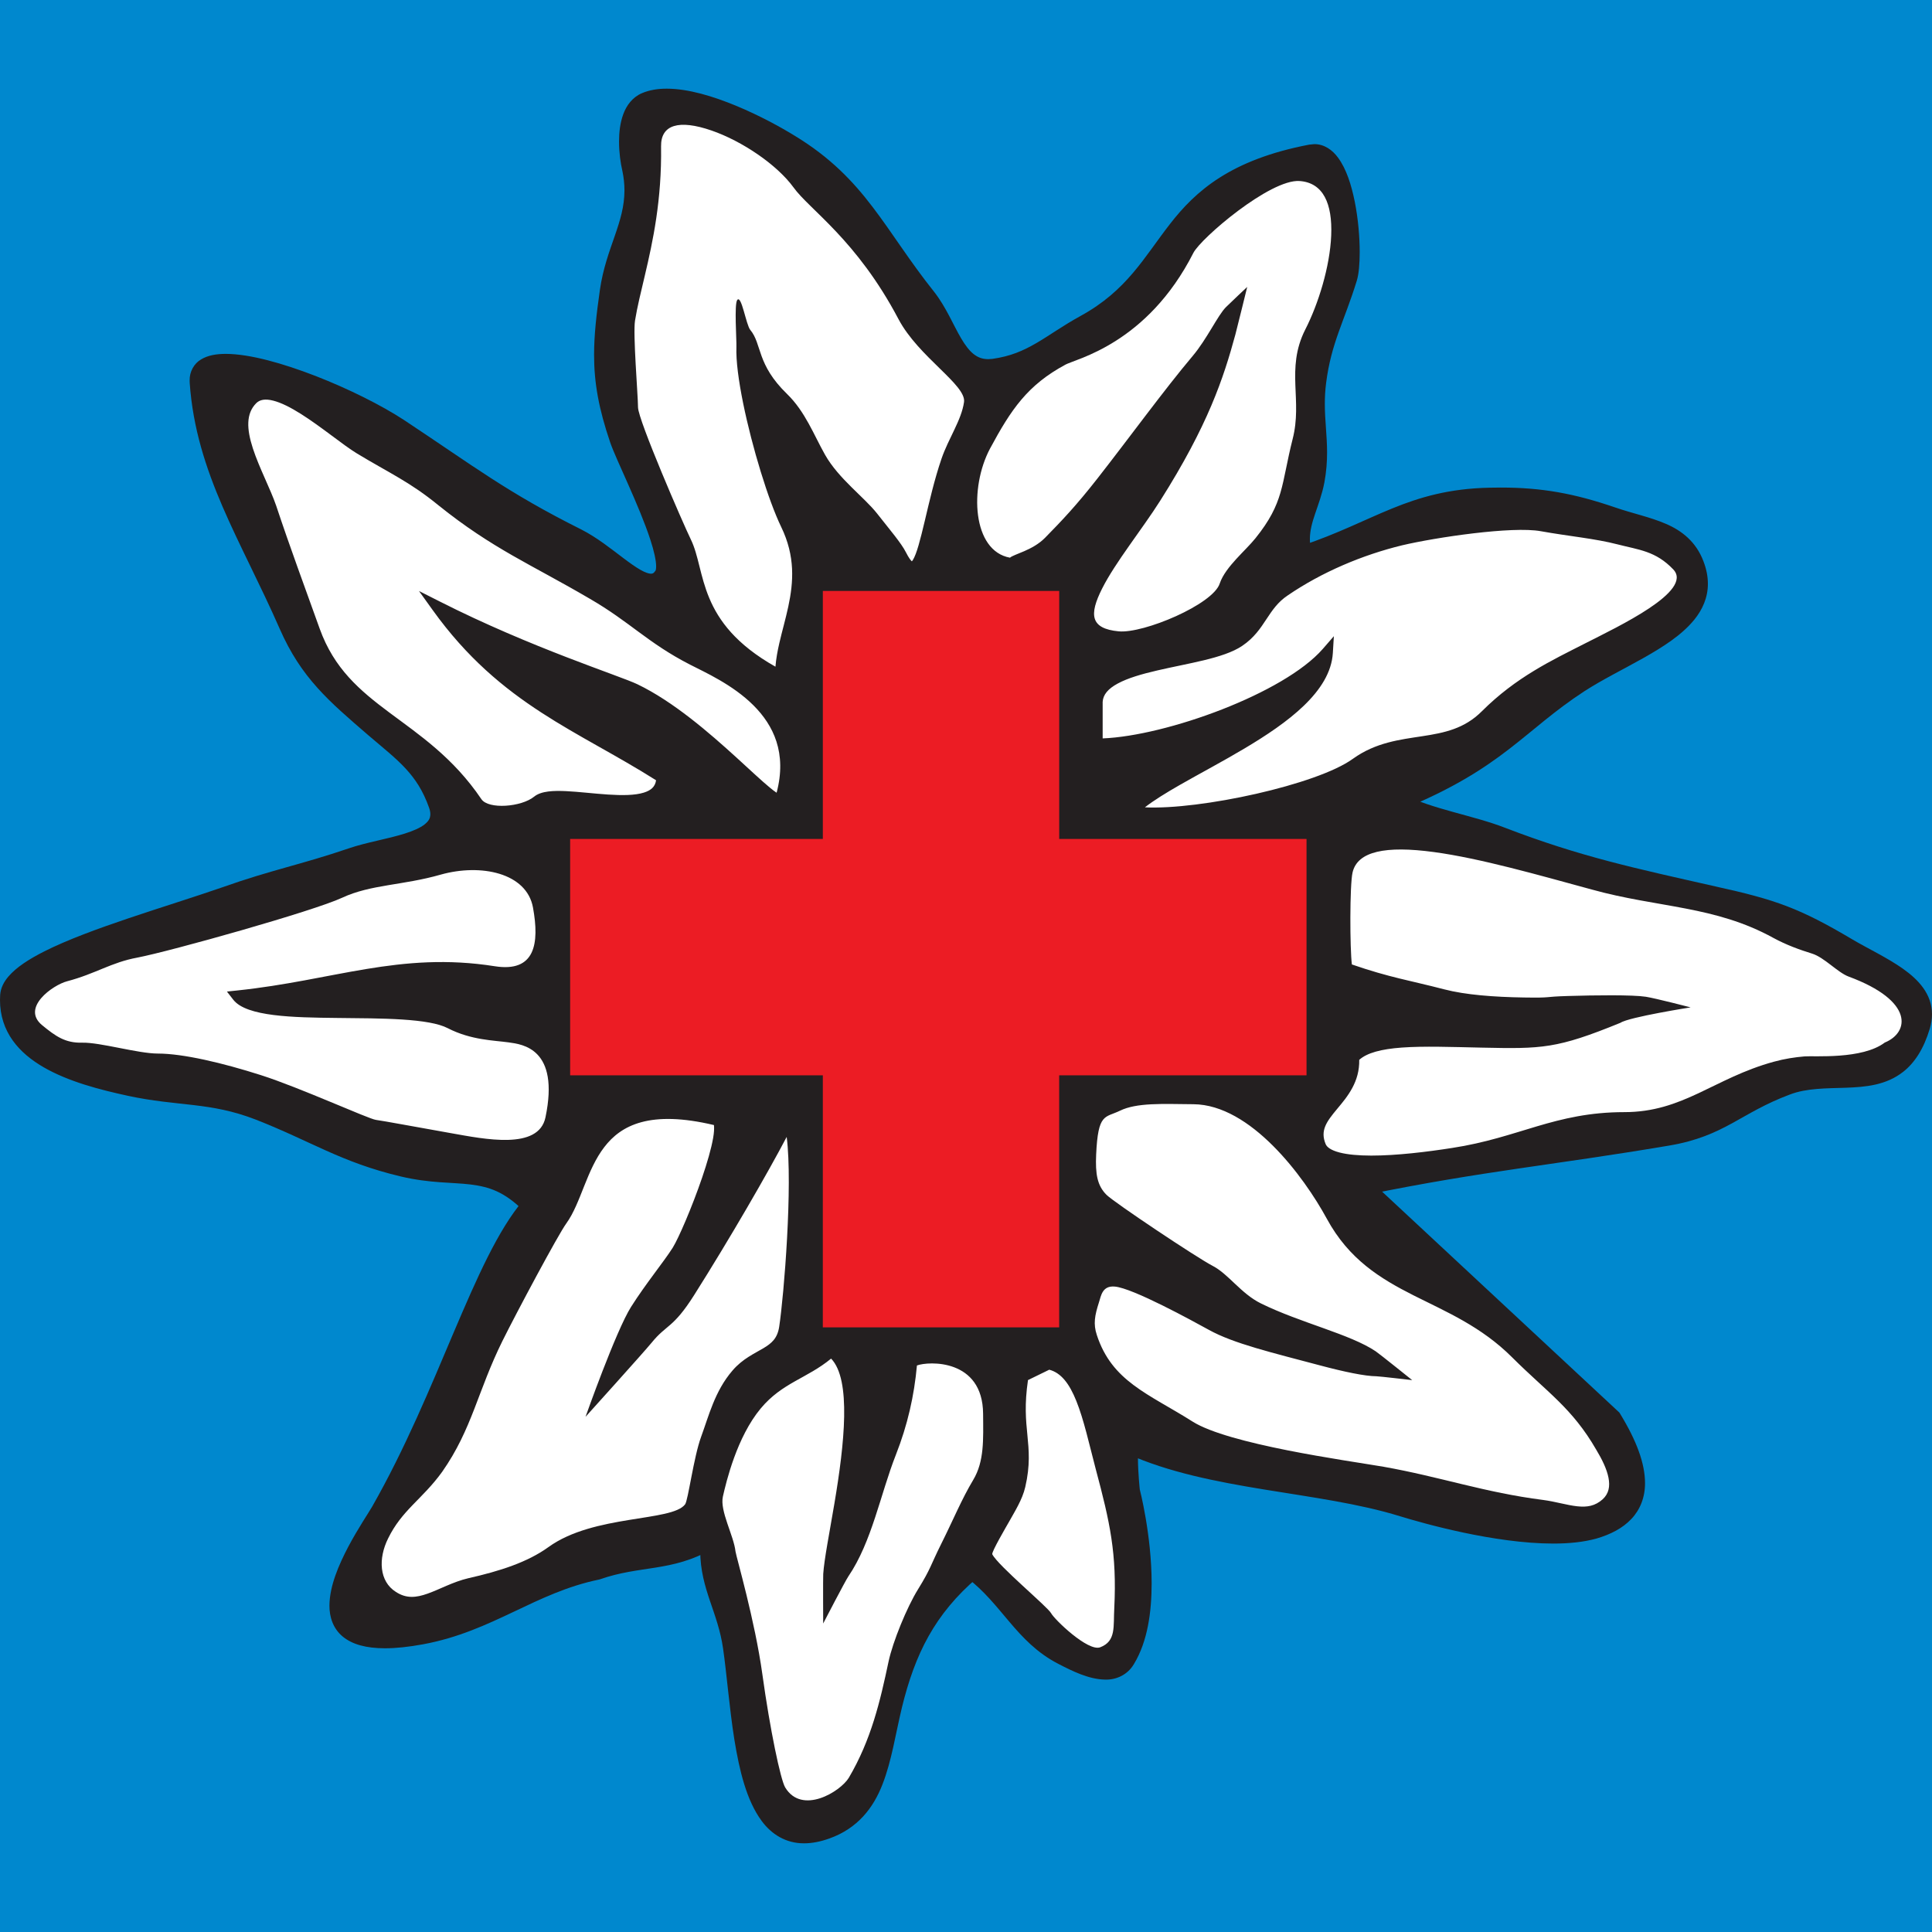<?xml version="1.0" encoding="UTF-8" standalone="no"?>
<svg
   version="1.0"
   width="415.357"
   height="415.357"
   viewBox="-0.922 -0.343 415.357 415.357"
   id="svg2"
   xml:space="preserve"
   sodipodi:docname="Bergwacht-bayern.svg"
   inkscape:version="1.1 (c4e8f9ed74, 2021-05-24)"
   xmlns:inkscape="http://www.inkscape.org/namespaces/inkscape"
   xmlns:sodipodi="http://sodipodi.sourceforge.net/DTD/sodipodi-0.dtd"
   xmlns="http://www.w3.org/2000/svg"
   xmlns:svg="http://www.w3.org/2000/svg"><sodipodi:namedview
   id="namedview890"
   pagecolor="#ffffff"
   bordercolor="#666666"
   borderopacity="1.0"
   inkscape:pageshadow="2"
   inkscape:pageopacity="0.0"
   inkscape:pagecheckerboard="0"
   showgrid="false"
   fit-margin-top="0"
   fit-margin-left="0"
   fit-margin-right="0"
   fit-margin-bottom="0"
   inkscape:zoom="1.5216606"
   inkscape:cx="215.55397"
   inkscape:cy="256.62752"
   inkscape:window-width="1920"
   inkscape:window-height="1058"
   inkscape:window-x="0"
   inkscape:window-y="0"
   inkscape:window-maximized="1"
   inkscape:current-layer="svg2" />
	<defs
   id="defs4">
	</defs>
	<rect
   width="415.357"
   height="415.357"
   x="-0.922"
   y="-0.343"
   style="fill:#0088ce;stroke-width:1"
   id="rect8" /><g
   id="g6"
   transform="translate(-16.924,3.392)">
		 
		
		<path
   d="m 64.38,188.648 c 10.34,-3.676 16.774,-4.825 27.233,-8.382 7.695,-2.643 21.023,-3.107 18.268,-10.918 -2.755,-7.811 -7.238,-10.918 -13.557,-16.313 -8.503,-7.358 -14.102,-12.027 -18.615,-22.293 -8.402,-19.101 -17.912,-33.398 -19.195,-52.28 -0.743,-10.887 30.111,0.846 43.44,9.576 14.937,9.881 22.153,15.561 38.237,23.603 7.932,4.021 14.968,13.23 18.18,8.257 2.593,-4.006 -7.704,-23.739 -9.541,-29.026 -4.135,-12.177 -3.995,-19.147 -2.153,-32.019 1.494,-10.453 6.974,-16.099 4.79,-26.323 -0.918,-3.907 -1.608,-12.573 3.221,-14.638 8.038,-3.447 24.13,4.616 31.368,9.097 14.708,8.965 18.615,19.531 29.417,33.091 5.059,6.434 6.205,16.086 14.129,15.051 8.279,-1.147 12.119,-5.364 19.537,-9.422 20.84,-11.408 15.574,-30.228 48.652,-36.655 8.139,-1.578 9.865,21.76 8.258,27.046 -2.637,8.618 -5.52,13.324 -6.662,22.289 -1.037,8.159 1.143,13.098 -0.352,21.254 -1.143,5.974 -4.246,9.769 -2.752,15.627 15.971,-5.337 23.107,-12.083 39.995,-12.428 9.884,-0.231 16.998,0.94 26.411,4.157 7.699,2.641 15.056,3.1 17.93,10.567 4.939,12.985 -13.21,18.27 -24.935,25.855 -13.214,8.618 -17.53,16.517 -38.702,25.196 6.521,3.298 15.494,4.676 21.924,7.205 16.436,6.319 28.257,8.789 45.496,12.7 12.986,2.87 17.701,4.535 28.961,11.199 7.813,4.595 18.51,8.451 15.859,17.231 -4.971,16.407 -18.313,8.971 -29.004,12.994 -11.025,4.138 -14.084,8.952 -25.695,10.91 -25.154,4.248 -39.639,5.394 -65.025,10.564 l 53.306,49.641 c 8.899,14.48 5.374,21.555 -4.043,24.313 -12.415,3.447 -34.954,-2.839 -41.278,-4.792 -17.93,-5.513 -41.193,-5.535 -58.43,-13.351 -0.417,3.072 0.286,9.545 0.286,9.545 0,0 6.328,24.271 -1.028,36.336 -2.869,4.713 -9.193,1.841 -14.019,-0.688 -8.499,-4.366 -11.597,-12.425 -19.292,-18.288 -9.426,8.046 -13.913,17.022 -16.787,28.858 -2.756,11.487 -3.331,22.862 -14.476,26.886 -18.176,6.562 -18.154,-22.521 -20.566,-39.41 -1.266,-8.846 -5.511,-13.792 -4.825,-22.752 -8.275,4.825 -14.915,3.309 -23.897,6.436 -14.181,2.942 -23.133,11.215 -37.824,13.917 -32.423,5.973 -11.883,-22.212 -9.127,-27.03 14.361,-25.168 21.92,-53.438 32.335,-65.654 -8.846,-8.844 -15.214,-5.01 -27.281,-7.884 -12.639,-2.988 -18.958,-7.467 -31.021,-12.178 -10.112,-3.906 -17.117,-2.872 -27.69,-5.17 -12.292,-2.641 -26.895,-7.124 -26.082,-19.885 0.509,-7.992 27.663,-15.069 46.621,-21.622"
   style="fill:#231f20"
   id="path20" />
		<path
   d="m 64.38,188.648 -0.576,-1.624 c 10.468,-3.722 16.919,-4.869 27.25,-8.394 h -0.009 0.004 c 3.718,-1.27 8.376,-2.01 11.984,-3.16 1.802,-0.563 3.313,-1.232 4.232,-1.951 0.927,-0.751 1.235,-1.32 1.257,-2.206 0,-0.374 -0.07,-0.828 -0.268,-1.391 -1.314,-3.698 -2.958,-6.166 -5.08,-8.464 -2.127,-2.292 -4.781,-4.388 -7.976,-7.115 l -0.004,-0.004 C 86.735,147.035 80.776,142.045 76.131,131.439 67.83,112.503 58.144,98.021 56.786,78.578 l -0.013,-0.495 c -0.048,-1.901 0.94,-3.669 2.457,-4.546 1.494,-0.905 3.292,-1.184 5.309,-1.193 5.199,0.018 12.248,2.021 19.345,4.766 7.084,2.76 14.12,6.277 19.02,9.481 l 0.004,0.004 c 14.999,9.927 22.091,15.517 38.057,23.5 l 0.009,0.004 c 3.379,1.719 6.46,4.208 9.119,6.21 1.327,1 2.553,1.872 3.582,2.458 1.037,0.598 1.872,0.855 2.285,0.839 0.409,-0.044 0.497,-0.013 0.962,-0.646 0.018,0 0.149,-0.325 0.141,-0.932 0.009,-1.219 -0.453,-3.331 -1.239,-5.719 -1.173,-3.602 -3.006,-7.913 -4.702,-11.751 -1.701,-3.856 -3.243,-7.186 -3.916,-9.121 l -0.004,-0.009 v -0.004 c -2.479,-7.264 -3.485,-12.876 -3.48,-18.883 0,-4.21 0.488,-8.594 1.248,-13.931 0.655,-4.59 2.039,-8.266 3.195,-11.615 1.165,-3.357 2.087,-6.363 2.087,-9.806 0,-1.341 -0.141,-2.753 -0.47,-4.3 l 1.688,-0.36 -1.683,0.396 c -0.374,-1.602 -0.699,-3.838 -0.699,-6.214 0,-1.973 0.22,-4.034 0.918,-5.911 0.681,-1.856 1.947,-3.621 3.999,-4.5 1.639,-0.701 3.45,-0.971 5.344,-0.971 4.68,0.009 9.989,1.644 14.963,3.7 4.97,2.065 9.571,4.579 12.656,6.489 l -0.009,-0.005 c 7.559,4.599 12.415,9.692 16.642,15.251 4.245,5.561 7.893,11.555 13.224,18.237 l 0.008,0.009 c 2.598,3.327 4.136,7.201 5.832,10.048 0.844,1.421 1.701,2.57 2.615,3.298 0.922,0.729 1.836,1.112 3.186,1.125 l 0.914,-0.062 h -0.014 c 3.89,-0.545 6.637,-1.76 9.457,-3.401 2.813,-1.635 5.67,-3.731 9.492,-5.829 9.98,-5.467 13.641,-12.604 19.2,-19.74 5.528,-7.137 13.096,-13.865 29.948,-17.088 l 1.107,-0.108 c 2.149,-0.004 3.89,1.271 5.072,2.876 1.811,2.443 2.891,5.877 3.629,9.554 0.726,3.667 1.051,7.561 1.051,10.795 -0.009,2.546 -0.176,4.625 -0.619,6.119 -1.35,4.401 -2.747,7.776 -3.916,11.09 -1.174,3.32 -2.131,6.578 -2.686,10.916 -0.206,1.61 -0.276,3.083 -0.276,4.491 -0.005,3.533 0.475,6.708 0.483,10.448 0,1.962 -0.141,4.069 -0.571,6.41 l -0.005,0.009 v 0.009 c -0.496,2.602 -1.331,4.766 -1.981,6.708 -0.663,1.953 -1.138,3.669 -1.138,5.482 0,0.846 0.096,1.718 0.347,2.683 l -1.675,0.426 -0.549,-1.637 c 7.849,-2.619 13.553,-5.603 19.551,-8.046 5.99,-2.443 12.292,-4.298 20.958,-4.47 h -0.013 0.008 c 0.809,-0.018 1.6,-0.03 2.378,-0.03 8.868,-0.005 15.86,1.272 24.636,4.278 3.718,1.283 7.497,2.048 10.902,3.524 3.393,1.45 6.482,3.838 8.073,8.06 l -0.005,-0.013 0.005,0.018 c 0.642,1.666 0.949,3.28 0.949,4.821 0.005,2.964 -1.169,5.575 -2.958,7.761 -2.685,3.285 -6.697,5.823 -10.977,8.24 -4.281,2.404 -8.852,4.658 -12.617,7.097 l -0.009,0.004 0.018,-0.009 c -6.478,4.217 -10.798,8.288 -16.265,12.496 -5.457,4.203 -12.019,8.459 -22.732,12.852 l -0.654,-1.598 0.777,-1.542 c 6.148,3.14 15.064,4.526 21.775,7.141 l -0.005,-0.004 h -0.005 c 16.309,6.269 27.994,8.712 45.26,12.623 h -0.009 c 13.003,2.856 18.158,4.689 29.47,11.397 h -0.004 c 3.393,2.001 7.492,3.915 10.876,6.304 1.692,1.202 3.217,2.529 4.359,4.135 1.147,1.595 1.89,3.511 1.881,5.645 0,1.013 -0.158,2.061 -0.483,3.135 -1.305,4.333 -3.256,7.313 -5.709,9.244 -3.695,2.903 -8.104,3.268 -12.322,3.424 -4.244,0.141 -8.433,0.081 -12.014,1.445 -5.354,2.006 -8.741,4.162 -12.41,6.168 -3.656,2.008 -7.599,3.821 -13.61,4.825 -25.229,4.261 -39.669,5.405 -64.969,10.556 l -0.343,-1.692 1.174,-1.263 53.48,49.796 0.123,0.202 c 3.648,5.95 5.375,10.806 5.389,14.933 0.018,3.081 -1.055,5.754 -2.94,7.739 -1.881,1.993 -4.46,3.318 -7.479,4.203 l -0.009,0.005 h -0.013 c -2.809,0.777 -5.973,1.079 -9.309,1.079 -12.639,-0.013 -27.844,-4.315 -32.941,-5.88 -17.551,-5.44 -40.877,-5.427 -58.636,-13.427 l 0.716,-1.576 1.71,0.233 c -0.075,0.576 -0.114,1.404 -0.114,2.301 0,1.507 0.102,3.229 0.202,4.557 0.101,1.334 0.202,2.266 0.202,2.266 l -1.714,0.189 1.67,-0.437 c 0.018,0.077 2.579,9.872 2.584,20.34 -0.009,6.084 -0.835,12.428 -3.806,17.334 -1.393,2.367 -3.841,3.397 -6.121,3.347 -3.568,-0.035 -7.168,-1.856 -10.174,-3.406 l 0.009,0.004 h 0.005 c -4.566,-2.345 -7.651,-5.673 -10.477,-9 -2.835,-3.338 -5.449,-6.687 -9.08,-9.45 l 1.051,-1.371 1.116,1.313 c -9.118,7.816 -13.377,16.313 -16.225,27.954 v 0.004 l 0.005,-0.009 c -1.363,5.643 -2.189,11.413 -4.166,16.471 -1.951,5.043 -5.318,9.468 -11.404,11.637 -1.942,0.701 -3.753,1.048 -5.449,1.048 -3.907,0.027 -7.044,-1.953 -9.158,-4.859 -3.212,-4.364 -4.75,-10.745 -5.845,-17.491 -1.068,-6.746 -1.608,-13.869 -2.413,-19.49 -0.554,-3.885 -1.718,-7.007 -2.817,-10.257 -1.09,-3.239 -2.101,-6.631 -2.101,-10.804 0,-0.67 0.026,-1.36 0.079,-2.065 l 1.723,0.129 0.87,1.49 c -4.377,2.566 -8.402,3.447 -12.278,4.069 -3.889,0.624 -7.642,1.015 -11.922,2.509 l -0.11,0.038 -0.105,0.021 c -6.842,1.417 -12.472,4.136 -18.33,6.917 -5.854,2.771 -11.936,5.607 -19.529,7.007 -3.16,0.58 -5.862,0.855 -8.187,0.855 -4.061,-0.005 -7.036,-0.833 -9.088,-2.534 -2.061,-1.711 -2.856,-4.208 -2.839,-6.651 0.026,-4.208 2,-8.745 4.083,-12.709 2.087,-3.925 4.381,-7.304 5.093,-8.55 7.102,-12.452 12.564,-25.745 17.552,-37.499 5.01,-11.76 9.488,-21.964 14.963,-28.413 l 1.314,1.116 -1.222,1.224 c -4.219,-4.168 -7.422,-5.179 -11.417,-5.693 -3.986,-0.49 -8.767,-0.244 -15.042,-1.731 h 0.004 c -6.442,-1.527 -11.32,-3.443 -16.031,-5.55 -4.715,-2.105 -9.268,-4.377 -15.218,-6.704 l 0.004,0.004 c -4.882,-1.885 -8.969,-2.575 -13.258,-3.087 -4.28,-0.507 -8.763,-0.833 -14.181,-2.006 l 0.018,0.004 -0.013,-0.004 c -6.038,-1.305 -12.7,-3.034 -18.04,-6.098 -2.663,-1.536 -5.014,-3.421 -6.719,-5.82 -1.705,-2.389 -2.72,-5.304 -2.716,-8.648 l 0.035,-1.121 c 0.101,-1.49 0.8,-2.813 1.784,-3.964 1.736,-2.01 4.403,-3.718 7.721,-5.401 9.923,-4.985 25.893,-9.49 38.276,-13.772 h -0.004 l -0.009,0.004 0.575,1.625 0.567,1.633 c -9.536,3.289 -21.045,6.697 -30.168,10.248 -4.553,1.767 -8.508,3.586 -11.246,5.359 -1.367,0.885 -2.421,1.764 -3.085,2.546 -0.677,0.791 -0.932,1.439 -0.967,1.945 l -0.026,0.898 c 0.004,2.661 0.756,4.779 2.079,6.651 1.973,2.795 5.37,4.999 9.453,6.692 4.074,1.701 8.776,2.894 13.214,3.848 l -0.004,-0.004 0.009,0.004 c 5.155,1.121 9.461,1.431 13.856,1.951 4.39,0.523 8.864,1.274 14.093,3.296 l 0.004,0.004 c 6.113,2.384 10.753,4.707 15.372,6.763 4.623,2.061 9.229,3.874 15.42,5.342 l -0.009,-0.005 0.013,0.005 c 5.792,1.382 10.222,1.146 14.651,1.67 4.417,0.499 8.82,1.993 13.443,6.673 l 1.129,1.129 -1.033,1.21 c -4.935,5.764 -9.444,15.803 -14.41,27.525 -4.983,11.727 -10.485,25.152 -17.736,37.863 -0.87,1.507 -3.045,4.689 -5.036,8.455 -2,3.731 -3.709,8.02 -3.683,11.09 0.018,1.813 0.483,3.045 1.604,3.999 1.129,0.964 3.252,1.733 6.869,1.733 2.052,0 4.553,-0.248 7.563,-0.802 7.088,-1.306 12.828,-3.955 18.672,-6.726 5.832,-2.769 11.769,-5.658 19.107,-7.178 l 0.352,1.688 -0.567,-1.628 c 4.702,-1.639 8.763,-2.052 12.507,-2.657 3.762,-0.61 7.198,-1.375 11.092,-3.641 l 2.843,-1.659 -0.255,3.285 c -0.048,0.62 -0.07,1.22 -0.07,1.8 0,3.61 0.857,6.53 1.92,9.701 1.063,3.168 2.347,6.565 2.962,10.868 1.099,7.724 1.696,17.767 3.639,25.728 0.958,3.978 2.268,7.403 3.973,9.684 1.736,2.28 3.621,3.438 6.385,3.47 1.217,0 2.633,-0.253 4.275,-0.846 5.055,-1.859 7.551,-5.136 9.365,-9.653 1.779,-4.509 2.623,-10.169 4.017,-16.011 l 0.005,-0.004 c 2.896,-12.028 7.619,-21.491 17.34,-29.767 l 1.055,-0.905 1.107,0.846 c 4.07,3.1 6.855,6.715 9.615,9.958 2.773,3.263 5.494,6.148 9.427,8.163 l 0.005,0.007 0.008,0.004 c 2.875,1.534 6.275,3.05 8.57,3.015 1.48,-0.055 2.324,-0.387 3.168,-1.692 2.439,-3.962 3.322,-9.784 3.309,-15.539 0,-4.955 -0.619,-9.846 -1.243,-13.487 -0.308,-1.817 -0.62,-3.32 -0.853,-4.371 -0.229,-1.043 -0.383,-1.61 -0.378,-1.615 l -0.035,-0.121 -0.018,-0.125 c 0,-0.033 -0.422,-3.889 -0.422,-7.196 0,-0.991 0.035,-1.932 0.149,-2.765 l 0.313,-2.298 2.109,0.958 c 16.721,7.626 39.924,7.686 58.223,13.271 4.918,1.529 20.035,5.746 31.926,5.732 3.121,0 6.012,-0.292 8.385,-0.954 l 0.462,1.664 -0.487,-1.659 c 2.637,-0.765 4.645,-1.872 5.937,-3.254 1.292,-1.391 1.991,-3.035 2.004,-5.373 0.013,-3.116 -1.406,-7.484 -4.878,-13.126 l 1.468,-0.901 -1.178,1.259 -55.758,-51.919 3.282,-0.672 c 25.48,-5.188 40.004,-6.339 65.088,-10.578 5.599,-0.949 8.991,-2.52 12.524,-4.447 3.521,-1.925 7.181,-4.248 12.854,-6.376 5.906,-2.182 12.076,-1.255 17.028,-1.944 2.483,-0.328 4.593,-0.984 6.386,-2.397 1.779,-1.417 3.361,-3.663 4.539,-7.532 0.237,-0.789 0.338,-1.49 0.338,-2.138 -0.004,-1.352 -0.43,-2.49 -1.238,-3.641 -1.213,-1.718 -3.397,-3.353 -5.977,-4.887 -2.571,-1.541 -5.512,-2.997 -8.205,-4.582 l -0.014,-0.009 0.01,0.009 c -11.215,-6.616 -15.486,-8.114 -28.455,-11.001 h -0.009 C 366.81,186.303 354.844,183.8 338.286,177.432 l -0.005,-0.004 h -0.005 c -6.152,-2.443 -15.178,-3.806 -22.078,-7.271 l -3.365,-1.705 3.493,-1.433 c 10.454,-4.293 16.642,-8.326 21.938,-12.393 5.291,-4.063 9.738,-8.253 16.479,-12.654 h 0.009 c 5.339,-3.452 11.782,-6.359 16.765,-9.58 2.492,-1.606 4.602,-3.281 6.025,-5.036 1.424,-1.769 2.176,-3.533 2.18,-5.583 0,-1.077 -0.211,-2.259 -0.721,-3.592 l 0.004,0.004 c -1.278,-3.247 -3.305,-4.823 -6.23,-6.132 -2.918,-1.279 -6.667,-2.065 -10.645,-3.421 -8.547,-2.916 -14.972,-4.084 -23.515,-4.089 -0.747,0 -1.517,0.009 -2.298,0.026 h -0.005 c -8.218,0.176 -13.931,1.863 -19.728,4.217 -5.783,2.349 -11.637,5.405 -19.753,8.123 l -1.767,0.589 -0.457,-1.8 c -0.316,-1.237 -0.457,-2.417 -0.453,-3.537 0,-2.435 0.638,-4.555 1.318,-6.583 0.69,-2.039 1.438,-4.01 1.863,-6.26 v 0.013 c 0.387,-2.114 0.515,-3.986 0.515,-5.788 0.005,-3.41 -0.475,-6.596 -0.483,-10.448 0,-1.529 0.079,-3.16 0.303,-4.929 0.59,-4.621 1.645,-8.198 2.857,-11.628 1.217,-3.437 2.574,-6.722 3.871,-10.947 0.255,-0.815 0.479,-2.777 0.466,-5.113 0.009,-4.01 -0.554,-9.284 -1.775,-13.384 -0.598,-2.043 -1.38,-3.788 -2.215,-4.891 -0.861,-1.121 -1.569,-1.494 -2.308,-1.499 l -0.452,0.046 c -16.22,3.199 -22.562,9.095 -27.879,15.827 -5.282,6.726 -9.409,14.7 -20.268,20.641 -3.595,1.966 -6.372,4.008 -9.404,5.781 -3.028,1.773 -6.333,3.237 -10.728,3.839 l -0.004,0.004 h -0.009 c -0.466,0.059 -0.923,0.09 -1.362,0.09 -2.105,0.013 -3.941,-0.732 -5.357,-1.886 -2.122,-1.735 -3.445,-4.194 -4.768,-6.699 -1.305,-2.512 -2.575,-5.113 -4.223,-7.205 v 0.005 l 0.004,0.004 C 208.645,54.28 204.944,48.21 200.853,42.855 196.757,37.496 192.305,32.824 185.156,28.459 l -0.009,-0.004 c -2.94,-1.817 -7.422,-4.265 -12.164,-6.236 -4.737,-1.982 -9.778,-3.452 -13.641,-3.439 -1.56,0 -2.909,0.235 -3.981,0.692 -0.958,0.42 -1.63,1.224 -2.131,2.54 -0.488,1.29 -0.703,2.995 -0.699,4.698 0,2.045 0.299,4.089 0.611,5.42 l 0.009,0.038 c 0.378,1.778 0.545,3.441 0.545,5.021 0,4.082 -1.103,7.534 -2.276,10.936 -1.178,3.41 -2.443,6.81 -3.037,10.976 -0.756,5.273 -1.217,9.499 -1.213,13.44 0.004,5.616 0.901,10.725 3.292,17.776 V 90.31 l -0.004,-0.004 c 0.738,2.143 3.252,7.429 5.555,12.865 1.151,2.727 2.259,5.521 3.089,8.072 0.822,2.566 1.402,4.843 1.411,6.788 -0.009,0.971 -0.132,1.912 -0.694,2.808 -0.839,1.389 -2.377,2.268 -3.863,2.222 -1.437,-0.014 -2.707,-0.571 -3.99,-1.29 -3.784,-2.184 -8.121,-6.363 -12.555,-8.591 l 0.004,0.004 h 0.004 C 123.216,105.085 115.873,99.315 101.002,89.478 l 0.004,0.004 C 96.409,86.467 89.501,83.003 82.628,80.335 75.777,77.652 68.86,75.78 64.536,75.797 c -1.666,-0.009 -2.892,0.292 -3.494,0.679 -0.584,0.416 -0.769,0.657 -0.817,1.608 l 0.009,0.259 c 1.222,18.325 10.551,32.432 19.055,51.706 4.381,9.923 9.615,14.273 18.163,21.676 l -0.009,-0.004 c 3.129,2.674 5.875,4.823 8.257,7.389 2.386,2.56 4.364,5.548 5.805,9.662 0.308,0.868 0.47,1.714 0.47,2.542 0.022,2.083 -1.121,3.83 -2.597,4.938 -2.224,1.691 -5.243,2.564 -8.376,3.37 -3.125,0.782 -6.381,1.431 -8.833,2.276 l 0.009,-0.004 -0.009,0.004 c -10.578,3.6 -17.002,4.744 -27.211,8.378 l -0.009,0.004 h -0.004 l -0.565,-1.632"
   style="fill:#231f20"
   id="path22" />
		<path
   d="m 228.841,92.714 c 4.54,-8.433 8.06,-13.667 16.247,-18.072 l 0.452,-0.207 0.821,-0.32 c 0.664,-0.246 1.481,-0.554 2.436,-0.94 1.934,-0.787 4.385,-1.916 7.07,-3.621 5.405,-3.421 11.721,-9.128 16.703,-18.932 1.582,-3.12 16.506,-15.908 22.844,-15.44 5.075,0.374 7.062,4.856 6.78,11.705 -0.269,6.699 -2.76,14.728 -5.572,20.221 -2.171,4.28 -2.263,8.174 -2.132,11.953 0.066,1.846 0.189,3.713 0.158,5.66 -0.03,1.905 -0.211,3.854 -0.742,5.928 -1.239,4.887 -1.688,8.328 -2.628,11.547 -0.901,3.059 -2.255,5.913 -5.366,9.782 -1.094,1.36 -2.685,2.885 -4.126,4.46 -1.45,1.593 -2.931,3.415 -3.551,5.261 -1.429,4.513 -16.392,10.808 -21.727,10.296 -6.1,-0.582 -6.411,-3.563 -3.551,-9.217 1.419,-2.813 3.551,-5.981 5.845,-9.242 2.299,-3.28 4.711,-6.587 6.627,-9.617 10.305,-16.267 13.627,-26.396 16.158,-35.704 0.286,-1.04 2.554,-10.268 2.554,-10.268 0,0 -3.727,3.5 -4.579,4.355 -1.754,1.76 -4.096,6.886 -7.158,10.507 -6.061,7.183 -13.716,17.708 -20.461,26.321 -4.549,5.818 -7.727,9.149 -11.272,12.757 -2.659,2.709 -6.692,3.502 -7.532,4.271 -8.113,-1.458 -8.768,-15.035 -4.298,-23.444 m 27.483,50.489 c -2.131,1.147 -3.164,2.421 -3.261,3.951 v 7.857 c 13.711,-0.541 38.993,-9.684 47.325,-19.237 l 2.381,-2.74 -0.219,3.625 c -0.506,8.286 -9.734,15.007 -18.989,20.512 -4.706,2.804 -9.642,5.405 -13.892,7.835 -3.031,1.736 -5.615,3.333 -7.527,4.823 11.839,0.589 37.037,-4.856 44.728,-10.443 2.47,-1.773 5.015,-2.804 7.536,-3.479 2.457,-0.661 4.932,-0.995 7.375,-1.369 4.768,-0.729 9.048,-1.606 12.797,-5.354 3.687,-3.681 7.436,-6.412 11.18,-8.69 3.704,-2.259 7.426,-4.071 11.096,-5.943 6.965,-3.555 23.309,-11.215 18.879,-15.873 -3.783,-3.973 -7.418,-4.201 -11.932,-5.372 -4.957,-1.281 -10.357,-1.731 -16.536,-2.839 -6.122,-1.125 -22.605,1.327 -29.813,3.027 -8.503,2.062 -17.284,5.766 -24.601,10.773 -2.123,1.417 -3.287,3.151 -4.566,5.084 -0.663,1.004 -1.322,2.008 -2.131,2.966 -0.835,0.991 -1.819,1.944 -3.111,2.808 -2.035,1.377 -5.031,2.309 -8.2,3.079 -3.177,0.773 -6.737,1.426 -10.067,2.204 -3.328,0.769 -6.303,1.634 -8.452,2.795 m 67.94,36.239 c -10.357,-1.404 -16.427,-0.176 -17.477,4.392 -0.625,2.689 -0.58,16.473 -0.146,19.775 8.147,2.817 12.524,3.439 19.819,5.341 4.619,1.202 10.714,1.657 17.16,1.76 6.451,0.099 3.762,-0.154 9.523,-0.323 5.739,-0.172 13.848,-0.275 16.699,0.165 2.013,0.312 9.624,2.283 9.624,2.283 0,0 -13.254,2.088 -15.069,3.307 -13.706,5.607 -16.865,5.625 -29.891,5.346 -6.479,-0.139 -12.362,-0.356 -17.108,-0.014 -4.456,0.323 -7.506,1.139 -9.176,2.642 0.044,2.349 -0.567,4.302 -1.464,5.985 -0.47,0.885 -1.02,1.705 -1.604,2.485 -0.559,0.736 -1.151,1.439 -1.719,2.127 -2.275,2.736 -3.643,4.599 -2.43,7.523 0.264,0.639 1.111,1.305 2.944,1.789 1.767,0.466 4.131,0.67 6.847,0.675 5.463,0.004 12.015,-0.798 17.389,-1.64 7.194,-1.101 12.701,-3.01 18.216,-4.643 5.616,-1.661 11.329,-3.061 18.821,-3.061 6.285,0 11.066,-1.787 15.908,-4.05 2.461,-1.151 4.909,-2.408 7.516,-3.586 2.676,-1.206 5.52,-2.331 8.723,-3.204 2.329,-0.639 4.5,-0.964 6.574,-1.14 2.035,-0.176 12.41,0.707 17.271,-2.982 5.238,-2.138 6.398,-8.934 -7.77,-14.177 -2.378,-0.881 -5.226,-4.122 -7.875,-4.944 -2.698,-0.837 -5.524,-1.854 -8.341,-3.386 -6.244,-3.437 -12.393,-5.052 -18.805,-6.295 -6.486,-1.259 -13.135,-2.123 -20.232,-4.1 -11.454,-3.119 -23.957,-6.701 -33.927,-8.05 m -67.474,55.606 c -3.234,1.573 -4.724,0.439 -5.128,9.431 -0.186,4.16 0.224,6.656 2.219,8.651 1.656,1.654 19.428,13.521 22.843,15.286 3.388,1.753 6.095,5.966 10.354,8.064 8.499,4.188 19.155,6.583 24.675,10.292 0.857,0.576 7.854,6.201 7.854,6.201 0,0 -7.07,-0.824 -7.673,-0.828 -2.466,-0.014 -7.009,-0.969 -12.12,-2.332 -10.283,-2.74 -18.598,-4.693 -23.915,-7.646 -3.485,-1.912 -16.343,-8.987 -20.245,-9.31 -2.659,-0.22 -2.928,1.94 -3.38,3.362 -0.923,2.872 -1.257,4.671 -0.47,7.046 1.63,4.995 4.385,8.136 7.905,10.773 1.798,1.35 3.788,2.56 5.897,3.799 2.171,1.272 4.465,2.573 6.829,4.072 3.797,2.384 11.909,4.474 20.32,6.146 8.341,1.657 16.69,2.858 20.702,3.542 12.279,2.18 21.691,5.53 34.305,7.137 2.637,0.343 5.07,1.121 7.343,1.364 2.069,0.22 3.797,-0.03 5.458,-1.512 1.322,-1.228 1.604,-2.772 1.244,-4.636 -0.374,-1.916 -1.429,-4.019 -2.624,-6.003 -2.579,-4.476 -5.212,-7.563 -8.121,-10.448 -2.971,-2.944 -6.218,-5.676 -9.954,-9.409 -3.322,-3.322 -6.846,-5.757 -10.419,-7.813 -3.616,-2.079 -7.269,-3.749 -10.771,-5.517 -7.119,-3.6 -13.892,-7.704 -18.664,-16.482 -4.971,-9.149 -16.396,-24.526 -28.666,-24.621 -3.242,-0.021 -6.314,-0.125 -9.065,0.014 -2.73,0.144 -4.98,0.522 -6.733,1.377 m -9.387,62.416 c -1.517,-3.79 -3.31,-6.071 -5.823,-6.732 l -4.574,2.232 c -0.773,5.223 -0.448,8.598 -0.132,11.767 0.163,1.709 0.325,3.335 0.304,5.104 -0.018,1.804 -0.211,3.762 -0.752,6.097 -0.325,1.422 -0.91,2.749 -1.538,3.969 -0.606,1.193 -1.292,2.327 -1.886,3.401 -0.593,1.052 -3.897,6.668 -3.669,7.114 1.243,2.452 11.936,11.327 12.647,12.672 0.703,1.327 7.937,8.325 10.564,7.317 3.463,-1.327 2.786,-4.504 3.015,-8.42 0.575,-11.72 -0.919,-18.417 -3.985,-29.883 -1.42,-5.405 -2.553,-10.617 -4.171,-14.638 m -22.178,16.974 c 2.412,-4.023 2.17,-8.716 2.131,-14.247 -0.084,-11.85 -11.733,-11.3 -14.225,-10.369 -0.59,6.498 -2,12.775 -4.531,19.215 -3.318,8.429 -5.15,18.688 -10.213,26.132 -0.672,0.98 -5.41,10.125 -5.41,10.125 0,0 -0.048,-9.851 0.01,-10.648 0.201,-3.105 1.331,-8.789 2.416,-15.231 2.132,-12.654 3.661,-26.547 -0.725,-31.069 -5.194,4.28 -10.49,5.157 -15.122,10.705 -5.146,6.174 -7.414,15.75 -8.139,18.94 -0.703,3.107 2.338,8.394 2.711,11.824 0.176,1.206 4.17,14.818 5.77,26.374 1.644,11.889 3.916,22.707 4.913,24.354 3.604,5.957 11.834,0.923 13.671,-2.074 4.829,-8.2 6.741,-16.458 8.548,-24.981 0.909,-4.282 3.95,-11.687 6.314,-15.51 2.809,-4.533 2.742,-5.265 4.971,-9.721 2.66,-5.32 4.414,-9.653 6.91,-13.819 M 169.497,238.14 c -13.764,-3.267 -19.969,0.031 -23.568,4.725 -1.89,2.452 -3.138,5.388 -4.315,8.338 -0.593,1.49 -1.156,2.944 -1.762,4.289 -0.611,1.362 -1.283,2.667 -2.105,3.801 -1.767,2.426 -10.736,19.23 -13.729,25.269 -5.326,10.76 -6.521,18.936 -12.942,28.107 -1.063,1.481 -2.158,2.749 -3.239,3.92 -1.059,1.143 -2.109,2.182 -3.125,3.239 -1.995,2.079 -3.788,4.157 -5.256,7.15 -2.188,4.379 -1.92,9.271 1.635,11.512 2.237,1.477 4.342,1.278 6.842,0.387 1.31,-0.464 2.65,-1.083 4.056,-1.684 1.49,-0.635 3.045,-1.241 4.693,-1.628 6.812,-1.542 12.718,-3.43 17.266,-6.719 9.712,-7.014 26.521,-5.403 29.342,-9.163 0.655,-0.868 1.837,-10.151 3.454,-14.548 0.831,-2.264 1.556,-4.685 2.531,-7.069 0.998,-2.443 2.268,-4.904 4.197,-7.141 1.107,-1.296 2.298,-2.21 3.454,-2.949 1.099,-0.706 2.188,-1.259 3.177,-1.848 1.811,-1.076 3.032,-2.142 3.415,-4.614 1.033,-6.794 2.944,-30.41 1.613,-40.827 -3.916,7.475 -12.16,21.775 -19.907,34.024 -4.553,7.192 -5.893,6.228 -9.136,10.224 -1.595,1.962 -14.203,15.93 -14.203,15.93 0,0 6.539,-18.497 9.787,-23.634 3.23,-5.096 6.952,-9.567 8.96,-12.727 1.244,-1.997 4.153,-8.712 6.333,-15.106 1.068,-3.138 1.951,-6.165 2.351,-8.466 0.199,-1.142 0.256,-1.993 0.181,-2.792 M 30.419,207.229 c -3.063,0.807 -9.932,5.676 -5.366,9.433 2.896,2.379 4.97,3.861 8.604,3.766 3.858,-0.099 12.019,2.34 16.286,2.34 5.396,0 13.891,1.998 22.17,4.643 8.345,2.666 23.098,9.402 24.693,9.613 1.727,0.233 8.934,1.58 16.128,2.853 7.277,1.292 18.857,3.7 20.338,-3.393 3.098,-14.823 -4.961,-15.704 -7.893,-16.115 -1.644,-0.229 -3.647,-0.349 -5.84,-0.723 -2.259,-0.382 -4.755,-1.037 -7.286,-2.34 -1.969,-1.022 -5.401,-1.571 -9.747,-1.854 -4.311,-0.279 -9.277,-0.288 -14.12,-0.339 -9.272,-0.103 -19.411,-0.266 -22.236,-3.924 l -1.358,-1.749 2.206,-0.235 c 10.371,-1.088 19.09,-3.182 27.721,-4.607 8.714,-1.439 17.429,-2.22 27.655,-0.603 8.675,1.367 9.633,-4.834 8.213,-12.627 -1.371,-7.462 -11.206,-9.486 -19.819,-7.075 -8.143,2.335 -15.042,2.103 -21.182,4.963 -6.218,2.898 -36.866,11.494 -44.068,12.885 -5.607,1.029 -8.977,3.477 -15.099,5.088 m 152.547,-40.536 c 2.254,-8.552 -0.686,-14.495 -4.966,-18.775 -2.237,-2.237 -4.856,-4.021 -7.321,-5.454 -2.5,-1.453 -4.794,-2.52 -6.333,-3.316 -4.548,-2.331 -7.787,-4.636 -10.995,-6.998 -3.125,-2.303 -6.227,-4.663 -10.547,-7.163 -6.372,-3.731 -11.571,-6.403 -16.629,-9.303 -5.102,-2.929 -10.068,-6.095 -15.926,-10.799 -3.107,-2.538 -5.735,-4.261 -8.446,-5.871 -2.755,-1.64 -5.603,-3.164 -9.114,-5.293 -2.936,-1.782 -7.515,-5.638 -11.966,-8.451 -2.193,-1.382 -4.25,-2.439 -5.99,-2.874 -1.731,-0.441 -2.878,-0.213 -3.647,0.552 -2.206,2.215 -2.079,5.526 -0.721,9.707 1.371,4.208 3.744,8.648 5.01,12.32 3.094,9.299 6.029,17.146 9.356,26.446 3.089,8.6 8.609,13.28 15.016,18.06 3.248,2.421 6.662,4.827 10.006,7.732 3.384,2.933 6.719,6.385 9.743,10.861 1.516,2.241 8.583,1.703 11.342,-0.542 1.525,-1.244 4.267,-1.305 6.864,-1.184 2.716,0.129 5.928,0.531 9,0.733 3.067,0.202 5.788,0.185 7.708,-0.411 1.556,-0.481 2.443,-1.263 2.641,-2.659 -8.459,-5.346 -16.704,-9.391 -24.609,-14.521 -8.191,-5.315 -16.053,-11.809 -23.414,-22.063 l -2.949,-4.104 4.513,2.281 c 19.617,9.936 38.602,15.921 42.447,17.767 7.734,3.718 15.478,10.457 21.318,15.776 2.909,2.65 5.375,4.977 7.172,6.458 0.598,0.493 1.073,0.849 1.437,1.088 m 29.079,-49.748 c -0.22,-0.185 -0.654,-0.703 -1.279,-1.944 -0.505,-1.004 -1.379,-2.213 -2.421,-3.568 -1.055,-1.362 -2.351,-2.951 -3.774,-4.762 -2.813,-3.568 -8.275,-7.478 -11.193,-12.639 -2.399,-4.236 -4.258,-9.274 -8.165,-13.065 -6.614,-6.412 -5.353,-10.709 -7.906,-13.775 -0.91,-1.083 -1.903,-7.666 -2.808,-6.429 -0.668,0.916 -0.119,8.631 -0.176,10.065 -0.114,2.997 0.483,7.376 1.446,12.118 1.934,9.501 5.432,20.931 8.191,26.622 3.041,6.291 2.65,11.821 1.516,17.11 -0.58,2.709 -1.345,5.309 -1.929,7.862 -0.382,1.67 -0.694,3.353 -0.831,5.054 -16.963,-9.567 -14.884,-20.58 -18.18,-27.33 -1.74,-3.577 -11.333,-25.699 -11.364,-28.413 -0.026,-2.872 -1.112,-15.759 -0.646,-18.666 0.475,-2.949 1.279,-6.157 2.123,-9.747 1.714,-7.273 3.643,-16.183 3.476,-27.708 -0.07,-4.665 3.832,-5.827 10.837,-3.41 6.583,2.268 14.063,7.343 17.618,12.208 3.419,4.792 13.544,11.206 22.583,28.336 4.298,8.145 14.607,14.159 14.094,17.835 -0.55,3.909 -3.345,7.802 -4.852,12.217 -1.508,4.41 -2.602,9.185 -3.564,13.243 -0.98,4.135 -1.758,7.187 -2.588,8.51 l -0.208,0.276"
   style="fill:#ffffff"
   id="path24" />
		<polyline
   points="243.721,123.313 243.721,176.63 296.891,176.63 296.891,227.443 243.712,227.443     243.712,281.633 192.898,281.633 192.902,227.443 138.577,227.443 138.577,176.625 192.902,176.63 192.902,123.313     243.721,123.313 "
   id="polyline26"
   fill="#EC1C24"
   style="fill:#ec1c24" />
		
		
	</g>
</svg>
